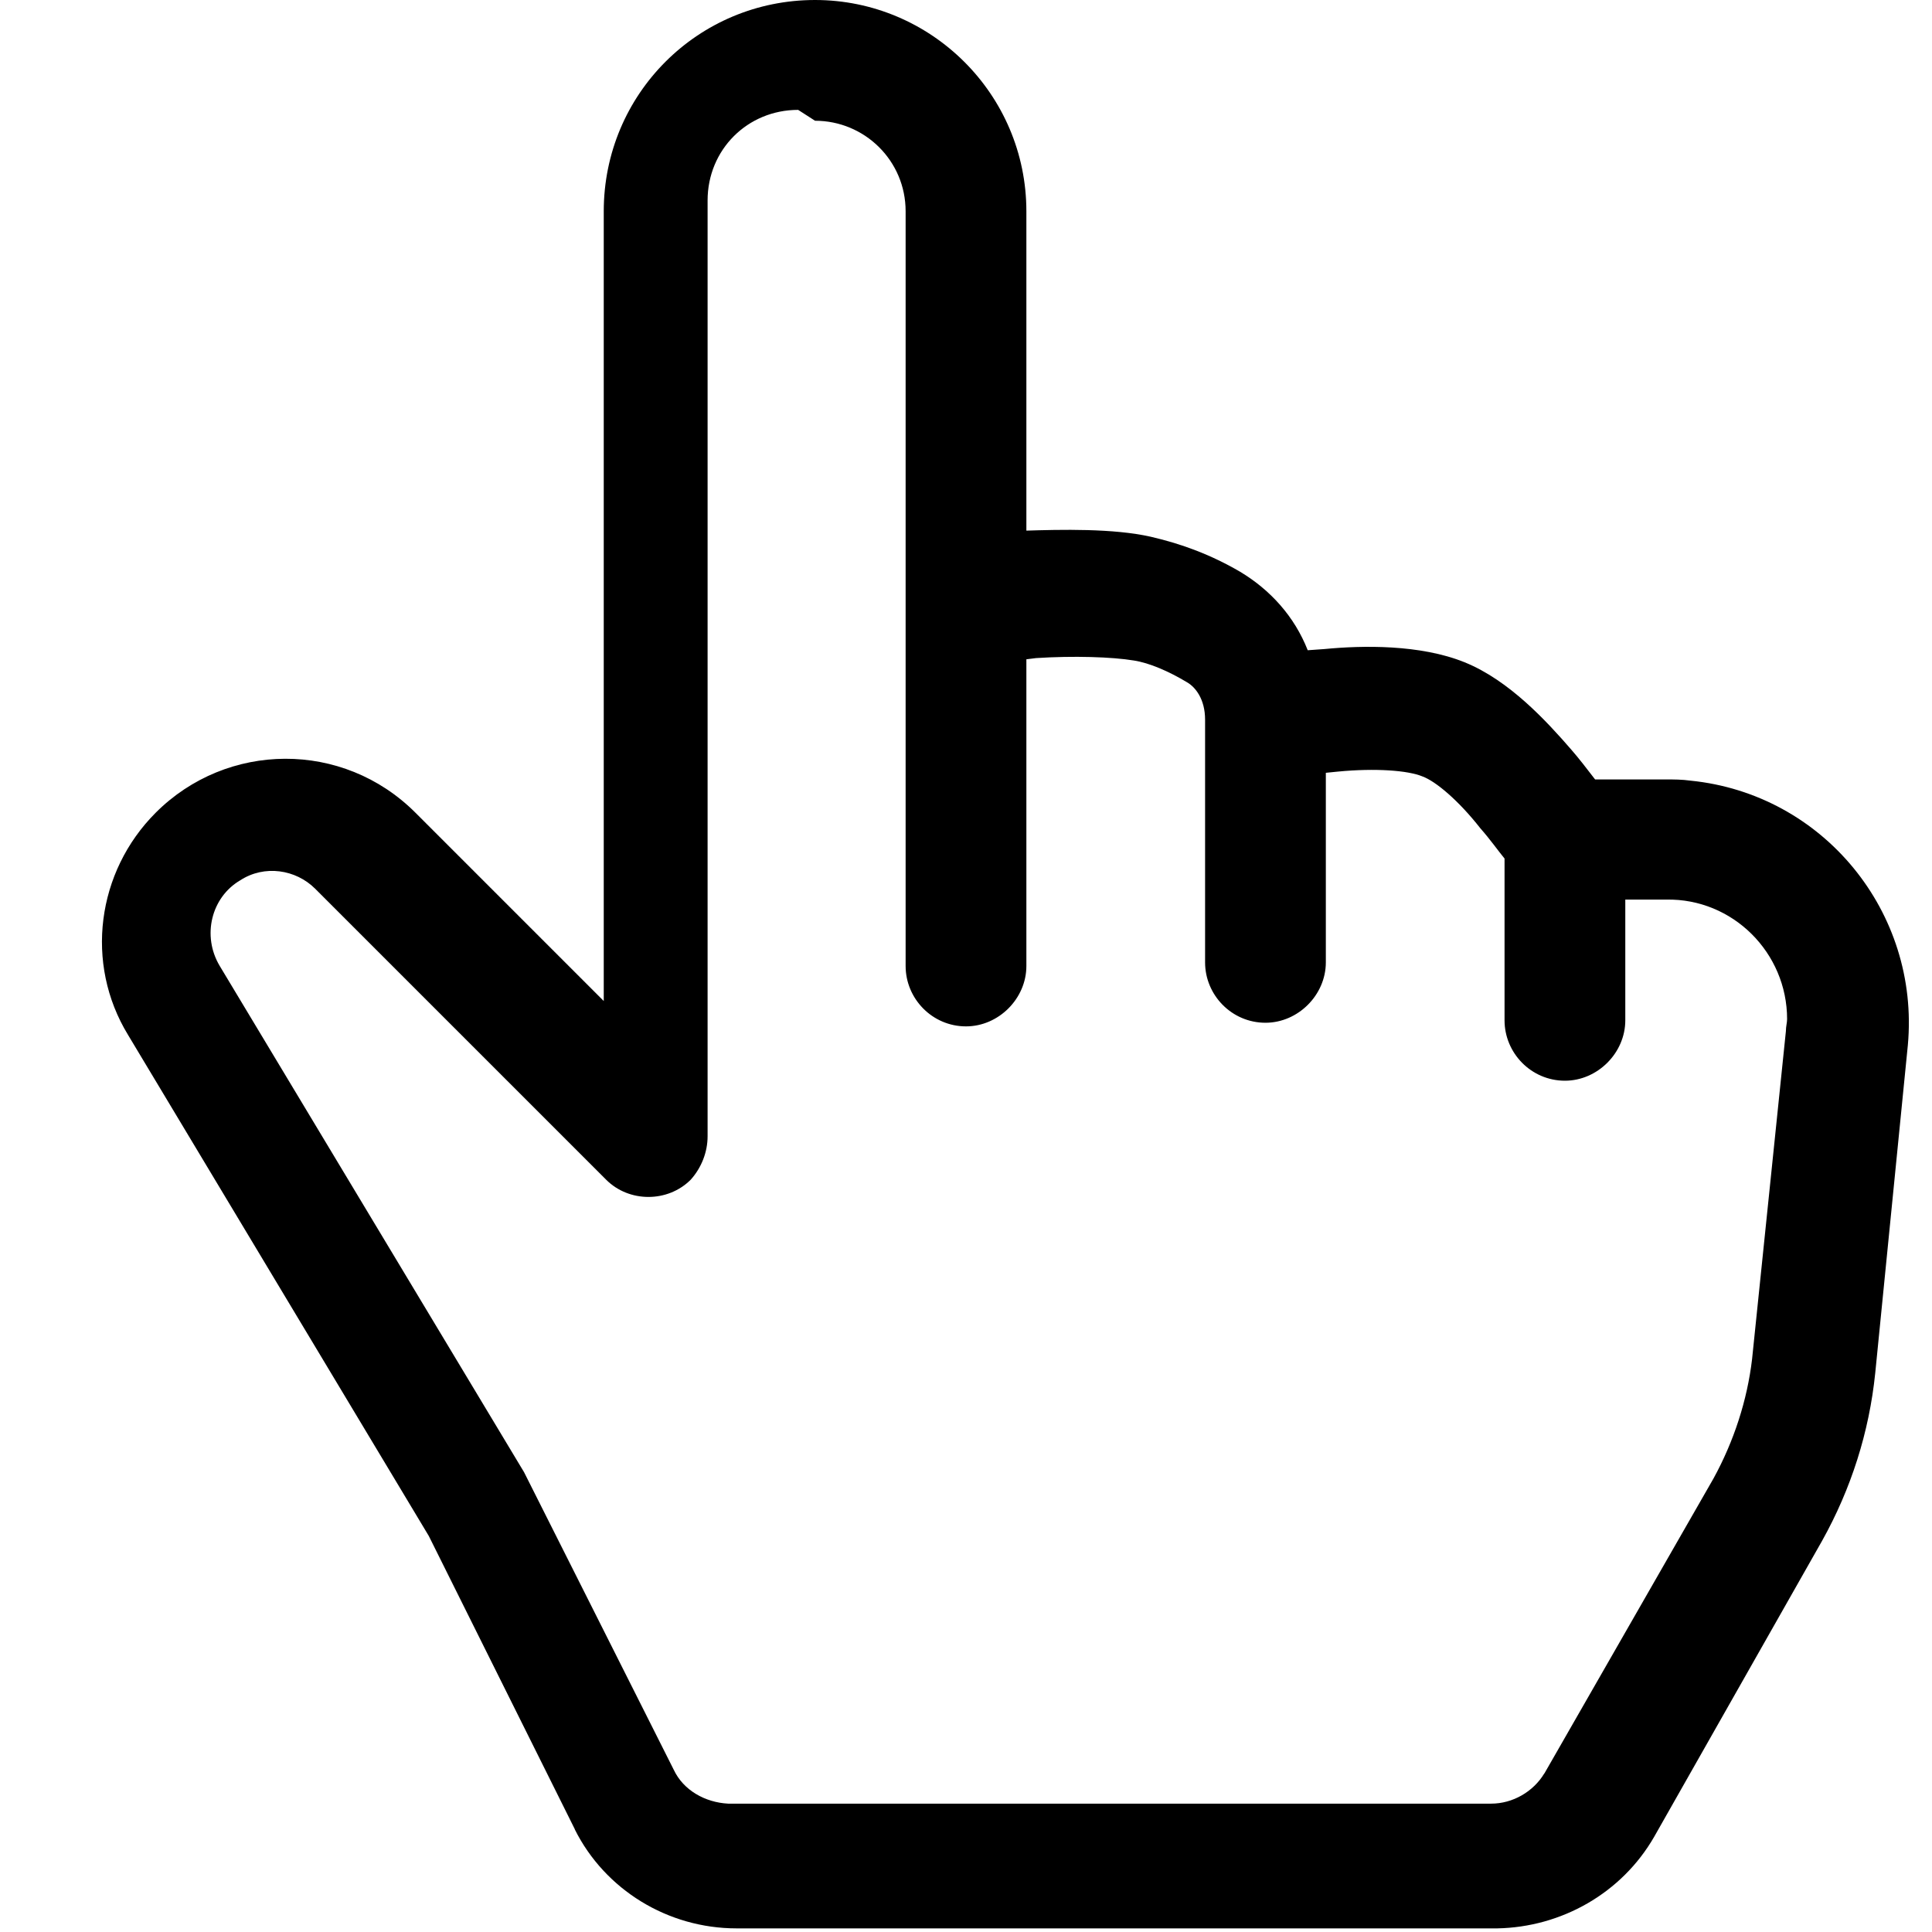 <svg viewBox="0 0 16 16" xmlns="http://www.w3.org/2000/svg"><path d="M6.75 1v0c.41 0 .75.33.75.75V8v0c0 .27.22.5.5.5 .27 0 .5-.23.5-.5V5.46l.08-.01c.31-.02.63-.01.81.02 .13.02.29.09.44.18 .07.04.15.14.15.31v2.01 0c0 .27.22.5.5.5 .27 0 .5-.23.5-.5V6.4l.1-.01c.31-.03.58-.01.7.04 .11.04.3.2.48.43 .08.09.15.19.2.25v1.34 0c0 .27.22.5.5.5 .27 0 .5-.23.5-.5v-1h.34v0c.55-.01 1 .44 1 .99 0 .03-.01.06-.01.1l-.28 2.715v0c-.04.34-.15.68-.32.99l-1.4 2.442h-.001c-.09.15-.26.25-.44.25H6.03v0c-.19-.01-.37-.11-.45-.28l-1.24-2.465L1.82 8v0c-.15-.25-.07-.57.17-.71 .2-.13.46-.09.62.07l2.41 2.41v0c.19.19.51.19.7 0 .09-.1.14-.23.14-.36V1.66h0c0-.42.33-.75.75-.75ZM8.5 4.466V1.75v0C8.5.78 7.71 0 6.75 0 5.78 0 5 .78 5 1.75v6.54L3.44 6.73h0c-.6-.6-1.56-.59-2.15 0C.8 7.22.7 7.98 1.06 8.57l2.491 4.15 1.21 2.43H4.76c.25.5.77.82 1.34.82h6.3v0c.53-.01 1.03-.29 1.3-.76l1.39-2.45h0c.24-.43.39-.9.44-1.39l.27-2.715v0c.1-1.1-.7-2.08-1.8-2.19 -.07-.01-.14-.01-.2-.01h-.59v0c-.07-.09-.13-.17-.2-.25 -.2-.23-.51-.57-.88-.72 -.37-.15-.85-.14-1.16-.11l-.14.01v0c-.11-.28-.31-.5-.56-.65v0c-.24-.14-.48-.23-.74-.29 -.31-.07-.74-.06-1.05-.05l-.05 0Zm2.09 2.02Z"/></svg>